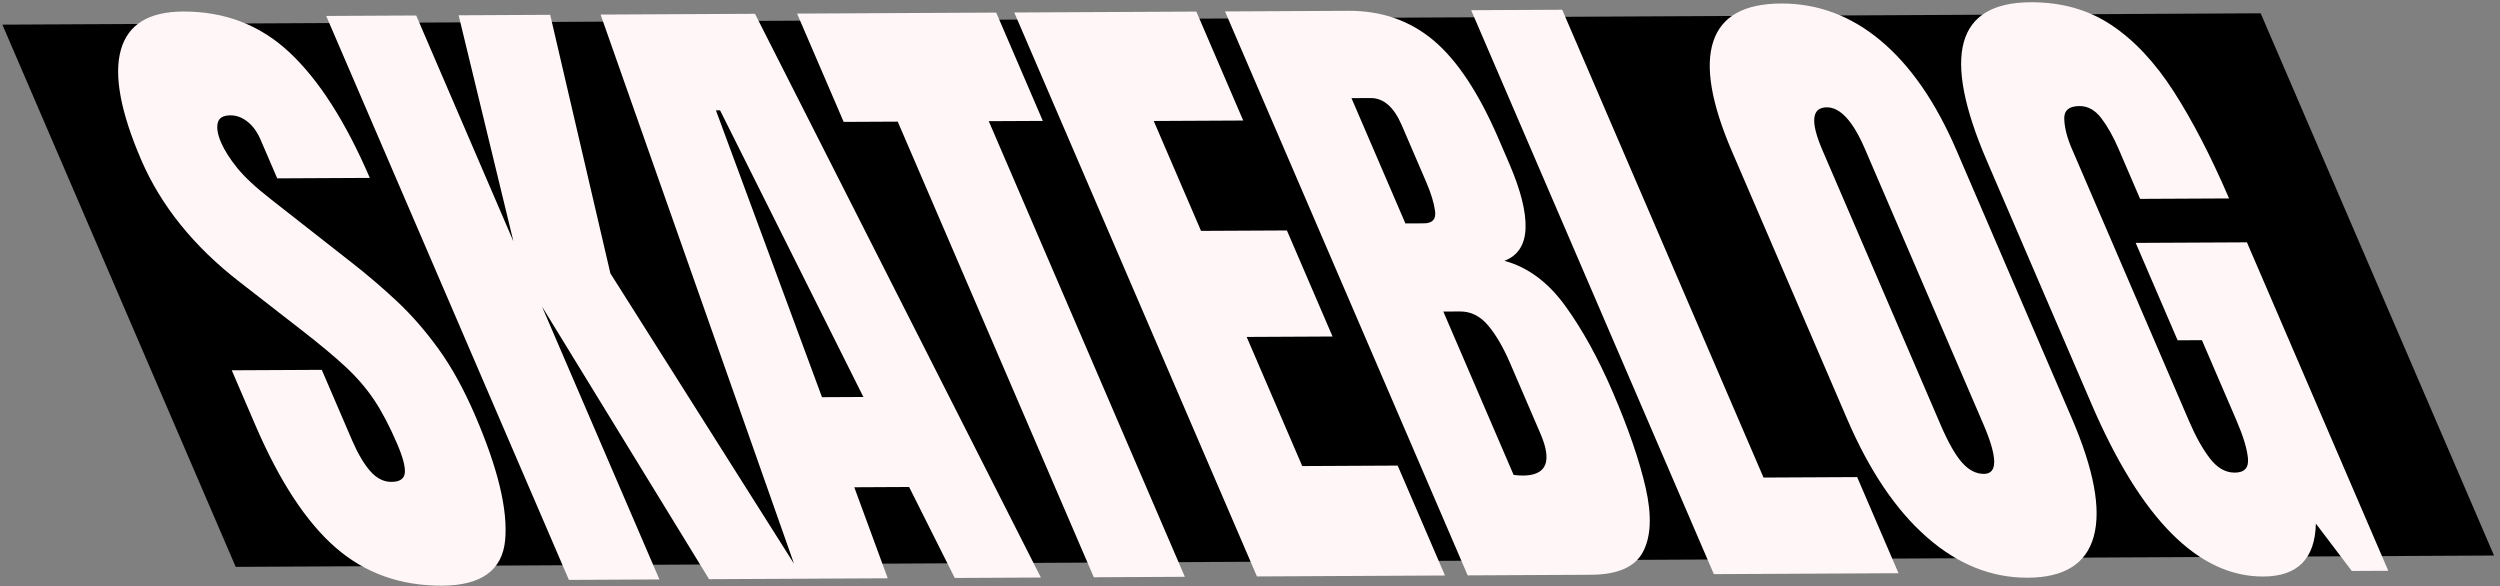 <?xml version="1.0" encoding="utf-8"?>
<svg viewBox="11.685 112.792 440.861 103.345" width="440.861" height="103.345" xmlns="http://www.w3.org/2000/svg">
  <rect x="11.685" y="112.792" width="440.861" height="103.345" fill="#808080" stroke="none"/>
  <g style="" transform="matrix(0.996, -0.005, 0.417, 0.969, -44.076, 74.433)">
    <path d="M 38.372 44.767 H 437.21 V 142.442 H 38.372 V 44.767 Z" style="stroke: rgb(0, 0, 0);"/>
    <path d="M 64.047 117.895 Q 57.222 117.895 54.206 114.497 Q 51.189 111.098 51.189 103.678 L 51.189 98.807 L 61.045 98.807 L 61.045 105.038 Q 61.045 106.765 61.569 107.742 Q 62.093 108.719 63.396 108.719 Q 64.755 108.719 65.279 107.926 Q 65.803 107.133 65.803 105.321 Q 65.803 103.027 65.35 101.484 Q 64.896 99.94 63.778 98.538 Q 62.659 97.136 60.677 95.267 L 56.202 91.019 Q 51.189 86.29 51.189 80.201 Q 51.189 73.829 54.149 70.487 Q 57.108 67.145 62.716 67.145 Q 69.569 67.145 72.444 70.798 Q 75.318 74.452 75.318 81.9 L 65.18 81.9 L 65.18 78.473 Q 65.18 77.454 64.599 76.887 Q 64.019 76.321 63.027 76.321 Q 61.838 76.321 61.286 76.986 Q 60.733 77.652 60.733 78.7 Q 60.733 79.748 61.3 80.965 Q 61.866 82.183 63.537 83.769 L 69.286 89.292 Q 71.014 90.934 72.458 92.761 Q 73.902 94.588 74.78 97.009 Q 75.658 99.43 75.658 102.914 Q 75.658 109.937 73.067 113.916 Q 70.476 117.895 64.047 117.895 Z M 78.169 117.442 L 78.169 67.598 L 88.024 67.598 L 88.024 87.564 L 92.669 67.598 L 102.694 67.598 L 97.115 90.424 L 103.856 117.442 L 93.519 117.442 L 88.081 93.313 L 88.081 117.442 Z M 103.397 117.442 L 108.211 67.598 L 125.119 67.598 L 129.848 117.442 L 120.417 117.442 L 119.709 109.399 L 113.705 109.399 L 113.082 117.442 Z M 114.413 101.441 L 118.945 101.441 L 116.764 76.094 L 116.311 76.094 Z M 135.644 117.442 L 135.644 77.171 L 129.725 77.171 L 129.725 67.598 L 151.531 67.598 L 151.531 77.171 L 145.612 77.171 L 145.612 117.442 Z M 153.507 117.442 L 153.507 67.598 L 173.444 67.598 L 173.444 77.227 L 163.645 77.227 L 163.645 86.941 L 173.048 86.941 L 173.048 96.315 L 163.645 96.315 L 163.645 107.728 L 174.096 107.728 L 174.096 117.442 Z M 176.582 117.442 L 176.582 67.598 L 190.091 67.598 Q 195.529 67.598 198.007 70.246 Q 200.485 72.894 200.485 78.983 L 200.485 81.164 Q 200.485 84.675 199.224 86.856 Q 197.964 89.037 195.387 89.716 Q 198.757 90.566 199.904 93.695 Q 201.051 96.825 201.051 101.328 Q 201.051 106.171 200.145 109.796 Q 199.238 113.421 196.86 115.431 Q 194.481 117.442 190.091 117.442 Z M 186.324 86.375 L 188.363 86.375 Q 189.751 86.375 190.148 85.298 Q 190.544 84.222 190.544 82.721 L 190.544 77.709 Q 190.544 75.301 188.42 75.301 L 186.324 75.301 Z M 187.316 108.663 Q 191.195 108.663 191.195 104.981 L 191.195 98.751 Q 191.195 96.627 190.558 95.395 Q 189.921 94.163 188.165 94.163 L 186.324 94.163 L 186.324 108.606 Q 186.947 108.663 187.316 108.663 Z M 203.535 117.442 L 203.535 67.598 L 213.504 67.598 L 213.504 108.946 L 223.756 108.946 L 223.756 117.442 Z M 237.683 117.895 Q 231.708 117.895 228.55 114.284 Q 225.392 110.673 225.392 103.848 L 225.392 80.172 Q 225.392 73.772 228.522 70.459 Q 231.651 67.145 237.683 67.145 Q 243.716 67.145 246.845 70.459 Q 249.974 73.772 249.974 80.172 L 249.974 103.848 Q 249.974 110.673 246.817 114.284 Q 243.659 117.895 237.683 117.895 Z M 237.768 108.719 Q 240.034 108.719 240.034 104.33 L 240.034 80.003 Q 240.034 76.321 237.825 76.321 Q 235.333 76.321 235.333 80.088 L 235.333 104.386 Q 235.333 106.709 235.899 107.714 Q 236.466 108.719 237.768 108.719 Z M 263.474 117.895 Q 252.797 117.895 252.797 102.602 L 252.797 81.107 Q 252.797 67.145 265.031 67.145 Q 270.072 67.145 272.763 69.17 Q 275.453 71.195 276.473 75.075 Q 277.492 78.955 277.492 84.534 L 267.75 84.534 L 267.75 80.116 Q 267.75 78.502 267.311 77.411 Q 266.872 76.321 265.484 76.321 Q 263.757 76.321 263.205 77.482 Q 262.652 78.643 262.652 80.031 L 262.652 104.188 Q 262.652 106.199 263.176 107.459 Q 263.7 108.719 265.23 108.719 Q 266.816 108.719 267.339 107.459 Q 267.863 106.199 267.863 104.131 L 267.863 97.023 L 265.201 97.023 L 265.201 88.414 L 277.379 88.414 L 277.379 117.442 L 273.386 117.442 L 271.687 113.251 Q 269.081 117.895 263.474 117.895 Z" transform="matrix(1.617, 0, 0, 2.059, -30.654, -96.201)" style="fill: rgb(255, 247, 247); text-transform: uppercase; white-space: pre;"/>
  </g>
</svg>